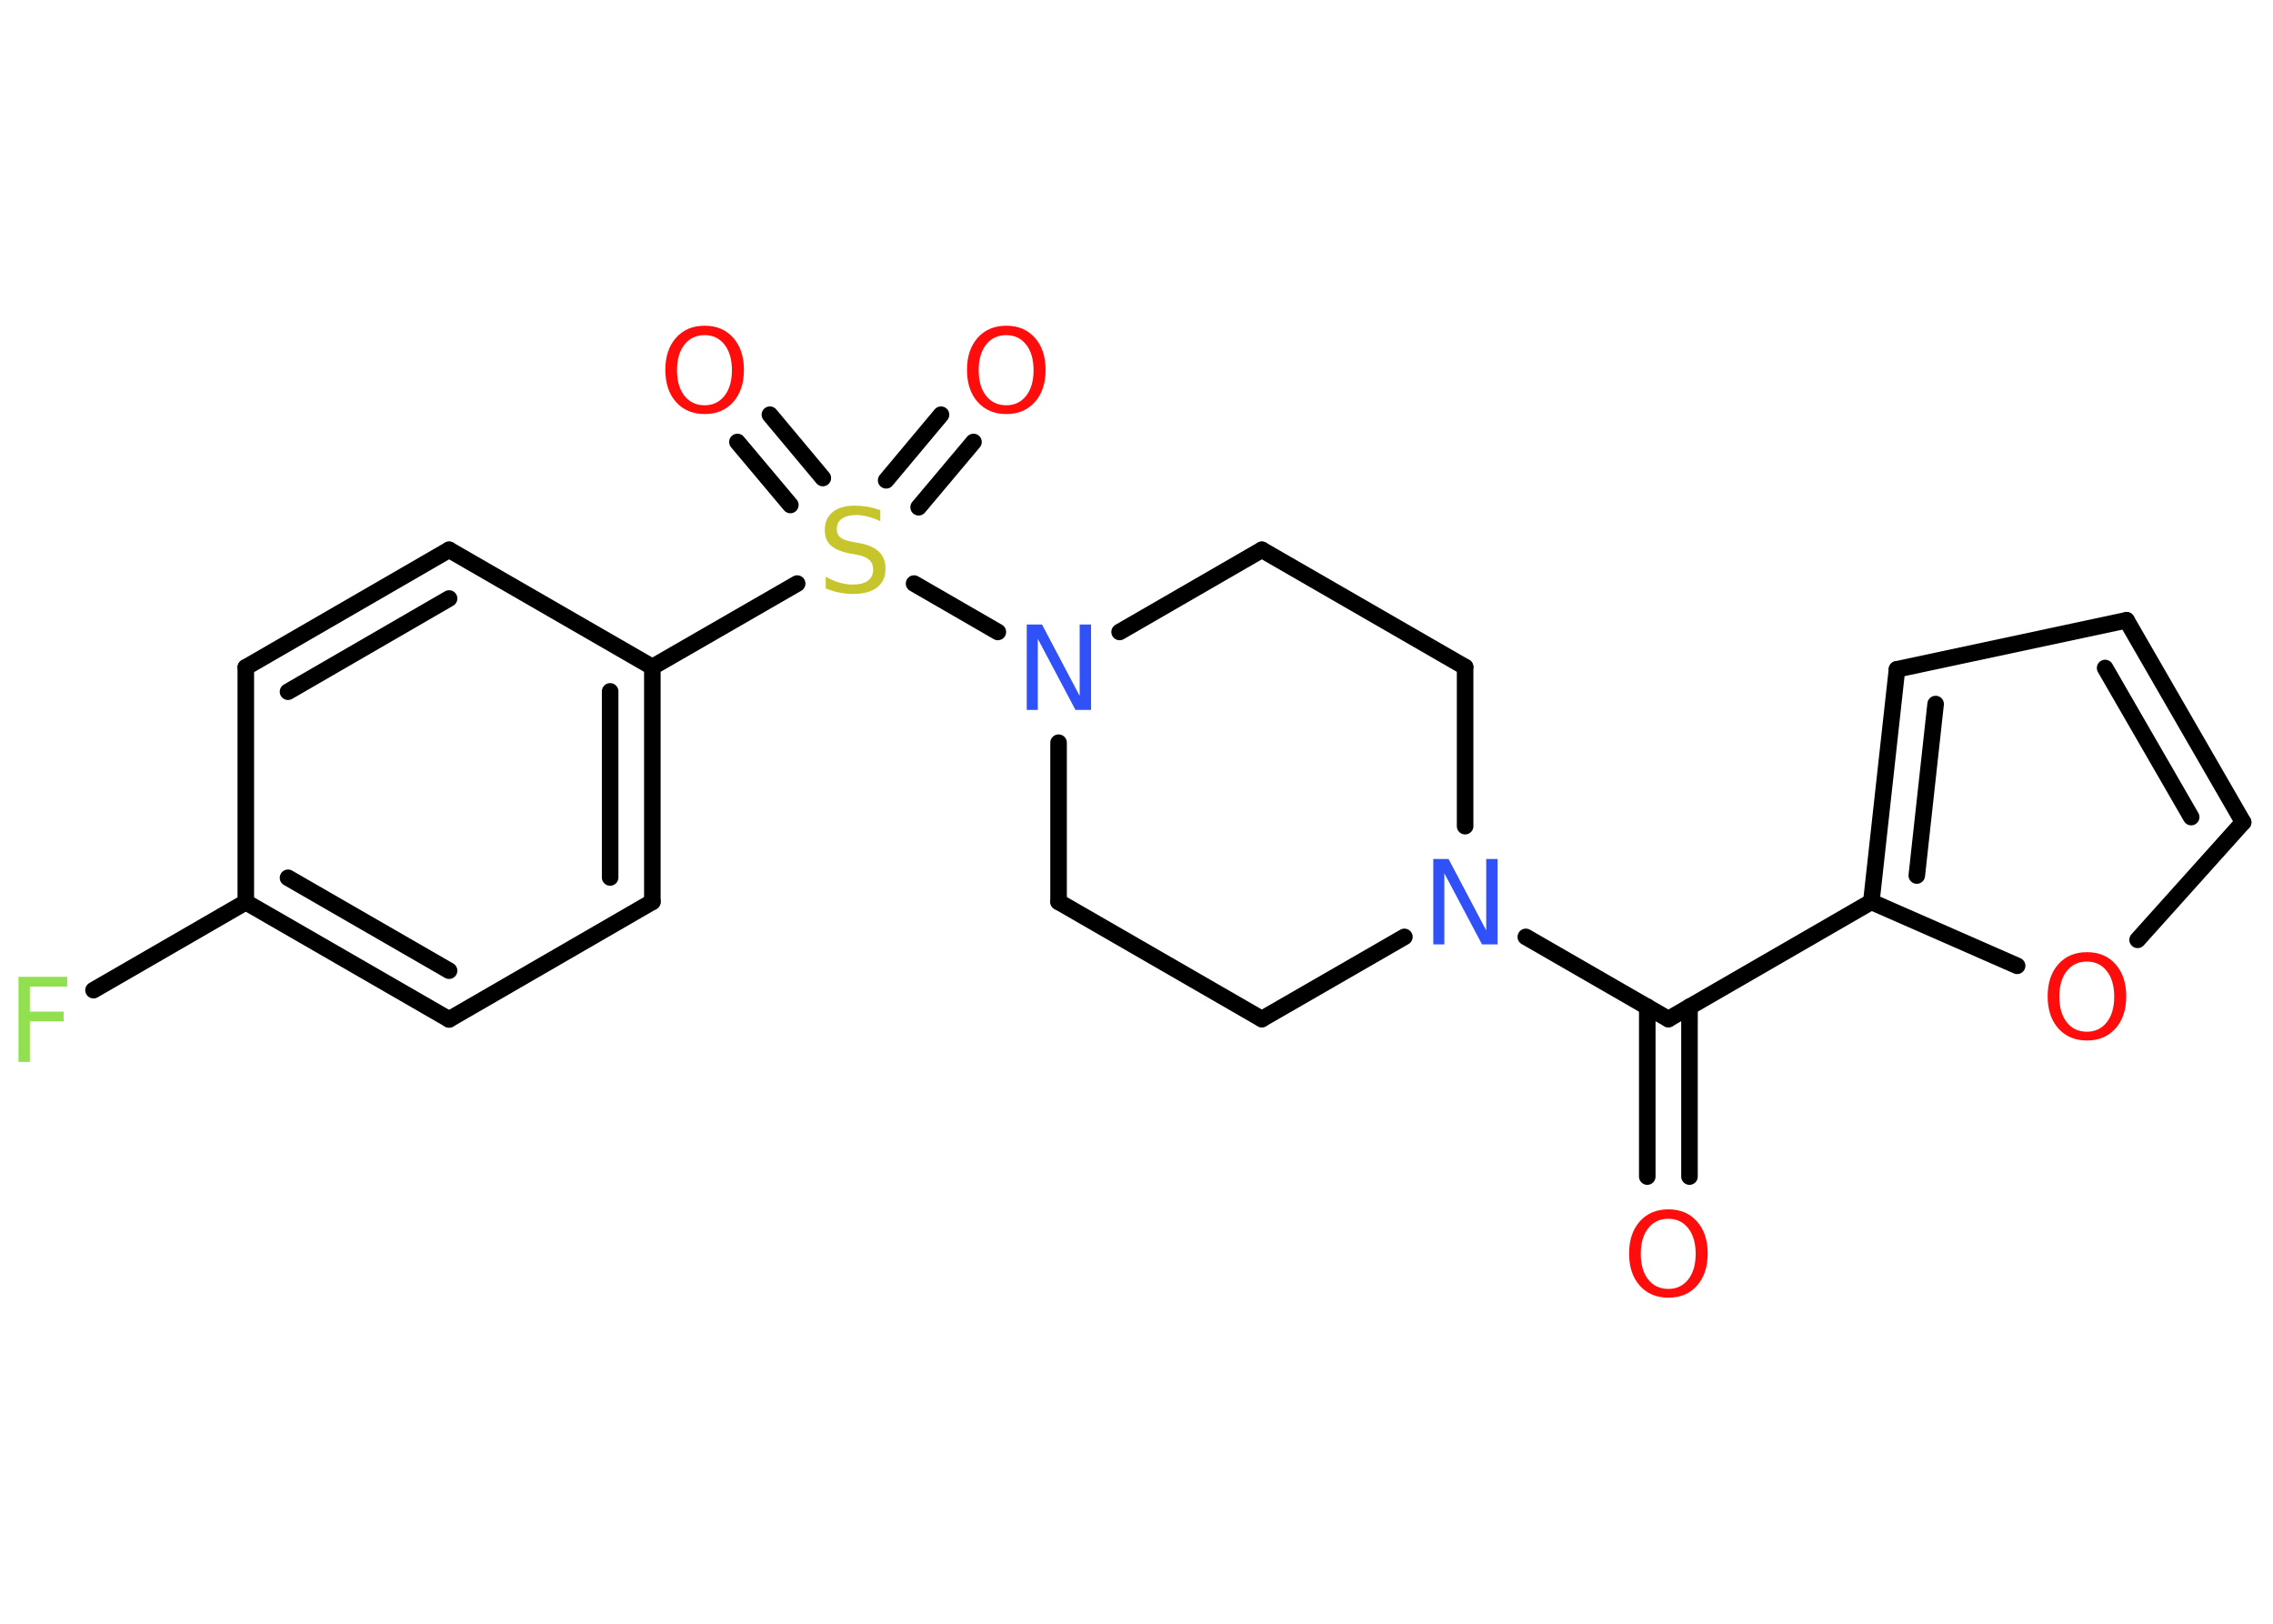 <?xml version='1.0' encoding='UTF-8'?>
<!DOCTYPE svg PUBLIC "-//W3C//DTD SVG 1.1//EN" "http://www.w3.org/Graphics/SVG/1.1/DTD/svg11.dtd">
<svg version='1.2' xmlns='http://www.w3.org/2000/svg' xmlns:xlink='http://www.w3.org/1999/xlink' width='70.0mm' height='50.0mm' viewBox='0 0 70.0 50.0'>
  <desc>Generated by the Chemistry Development Kit (http://github.com/cdk)</desc>
  <g stroke-linecap='round' stroke-linejoin='round' stroke='#000000' stroke-width='.51' fill='#FF0D0D'>
    <rect x='.0' y='.0' width='70.0' height='50.0' fill='#FFFFFF' stroke='none'/>
    <g id='mol1' class='mol'>
      <g id='mol1bnd1' class='bond'>
        <line x1='50.73' y1='36.23' x2='50.73' y2='31.0'/>
        <line x1='52.03' y1='36.23' x2='52.03' y2='31.0'/>
      </g>
      <line id='mol1bnd2' class='bond' x1='51.38' y1='31.38' x2='57.63' y2='27.77'/>
      <g id='mol1bnd3' class='bond'>
        <line x1='58.42' y1='20.61' x2='57.63' y2='27.77'/>
        <line x1='59.61' y1='21.68' x2='59.03' y2='26.96'/>
      </g>
      <line id='mol1bnd4' class='bond' x1='58.42' y1='20.61' x2='65.49' y2='19.1'/>
      <g id='mol1bnd5' class='bond'>
        <line x1='69.08' y1='25.32' x2='65.49' y2='19.1'/>
        <line x1='67.48' y1='25.16' x2='64.83' y2='20.57'/>
      </g>
      <line id='mol1bnd6' class='bond' x1='69.08' y1='25.32' x2='65.83' y2='28.94'/>
      <line id='mol1bnd7' class='bond' x1='57.63' y1='27.77' x2='62.12' y2='29.74'/>
      <line id='mol1bnd8' class='bond' x1='51.38' y1='31.38' x2='46.99' y2='28.85'/>
      <line id='mol1bnd9' class='bond' x1='43.25' y1='28.85' x2='38.86' y2='31.38'/>
      <line id='mol1bnd10' class='bond' x1='38.86' y1='31.38' x2='32.6' y2='27.77'/>
      <line id='mol1bnd11' class='bond' x1='32.6' y1='27.77' x2='32.6' y2='22.87'/>
      <line id='mol1bnd12' class='bond' x1='30.73' y1='19.46' x2='28.15' y2='17.97'/>
      <g id='mol1bnd13' class='bond'>
        <line x1='27.29' y1='14.79' x2='28.98' y2='12.77'/>
        <line x1='28.29' y1='15.62' x2='29.98' y2='13.61'/>
      </g>
      <g id='mol1bnd14' class='bond'>
        <line x1='24.34' y1='15.55' x2='22.71' y2='13.61'/>
        <line x1='25.34' y1='14.72' x2='23.71' y2='12.77'/>
      </g>
      <line id='mol1bnd15' class='bond' x1='24.55' y1='17.97' x2='20.09' y2='20.54'/>
      <g id='mol1bnd16' class='bond'>
        <line x1='20.09' y1='27.77' x2='20.09' y2='20.54'/>
        <line x1='18.79' y1='27.02' x2='18.79' y2='21.29'/>
      </g>
      <line id='mol1bnd17' class='bond' x1='20.09' y1='27.77' x2='13.83' y2='31.39'/>
      <g id='mol1bnd18' class='bond'>
        <line x1='7.57' y1='27.78' x2='13.83' y2='31.39'/>
        <line x1='8.87' y1='27.03' x2='13.83' y2='29.89'/>
      </g>
      <line id='mol1bnd19' class='bond' x1='7.57' y1='27.78' x2='2.88' y2='30.49'/>
      <line id='mol1bnd20' class='bond' x1='7.57' y1='27.78' x2='7.57' y2='20.55'/>
      <g id='mol1bnd21' class='bond'>
        <line x1='13.83' y1='16.93' x2='7.57' y2='20.55'/>
        <line x1='13.83' y1='18.43' x2='8.87' y2='21.3'/>
      </g>
      <line id='mol1bnd22' class='bond' x1='20.09' y1='20.54' x2='13.83' y2='16.93'/>
      <line id='mol1bnd23' class='bond' x1='34.48' y1='19.46' x2='38.86' y2='16.93'/>
      <line id='mol1bnd24' class='bond' x1='38.86' y1='16.93' x2='45.12' y2='20.54'/>
      <line id='mol1bnd25' class='bond' x1='45.12' y1='25.44' x2='45.12' y2='20.54'/>
      <path id='mol1atm1' class='atom' d='M51.38 37.53q-.39 .0 -.62 .29q-.23 .29 -.23 .79q.0 .5 .23 .79q.23 .29 .62 .29q.38 .0 .61 -.29q.23 -.29 .23 -.79q.0 -.5 -.23 -.79q-.23 -.29 -.61 -.29zM51.38 37.24q.55 .0 .88 .37q.33 .37 .33 .99q.0 .62 -.33 .99q-.33 .37 -.88 .37q-.55 .0 -.88 -.37q-.33 -.37 -.33 -.99q.0 -.62 .33 -.99q.33 -.37 .88 -.37z' stroke='none'/>
      <path id='mol1atm7' class='atom' d='M64.27 29.61q-.39 .0 -.62 .29q-.23 .29 -.23 .79q.0 .5 .23 .79q.23 .29 .62 .29q.38 .0 .61 -.29q.23 -.29 .23 -.79q.0 -.5 -.23 -.79q-.23 -.29 -.61 -.29zM64.27 29.32q.55 .0 .88 .37q.33 .37 .33 .99q.0 .62 -.33 .99q-.33 .37 -.88 .37q-.55 .0 -.88 -.37q-.33 -.37 -.33 -.99q.0 -.62 .33 -.99q.33 -.37 .88 -.37z' stroke='none'/>
      <path id='mol1atm8' class='atom' d='M44.13 26.45h.48l1.16 2.2v-2.2h.35v2.63h-.48l-1.16 -2.19v2.19h-.34v-2.63z' stroke='none' fill='#3050F8'/>
      <path id='mol1atm11' class='atom' d='M31.61 19.23h.48l1.16 2.2v-2.2h.35v2.63h-.48l-1.16 -2.19v2.19h-.34v-2.63z' stroke='none' fill='#3050F8'/>
      <path id='mol1atm12' class='atom' d='M27.11 15.7v.35q-.2 -.1 -.38 -.14q-.18 -.05 -.35 -.05q-.29 .0 -.45 .11q-.16 .11 -.16 .32q.0 .17 .11 .26q.11 .09 .4 .14l.22 .04q.39 .08 .58 .27q.19 .19 .19 .51q.0 .38 -.26 .58q-.26 .2 -.75 .2q-.19 .0 -.4 -.04q-.21 -.04 -.43 -.13v-.36q.22 .12 .42 .18q.21 .06 .41 .06q.31 .0 .47 -.12q.16 -.12 .16 -.34q.0 -.19 -.12 -.3q-.12 -.11 -.39 -.16l-.22 -.04q-.4 -.08 -.58 -.25q-.18 -.17 -.18 -.47q.0 -.35 .24 -.55q.24 -.2 .68 -.2q.18 .0 .37 .03q.19 .03 .39 .1z' stroke='none' fill='#C6C62C'/>
      <path id='mol1atm13' class='atom' d='M30.99 10.32q-.39 .0 -.62 .29q-.23 .29 -.23 .79q.0 .5 .23 .79q.23 .29 .62 .29q.38 .0 .61 -.29q.23 -.29 .23 -.79q.0 -.5 -.23 -.79q-.23 -.29 -.61 -.29zM30.99 10.03q.55 .0 .88 .37q.33 .37 .33 .99q.0 .62 -.33 .99q-.33 .37 -.88 .37q-.55 .0 -.88 -.37q-.33 -.37 -.33 -.99q.0 -.62 .33 -.99q.33 -.37 .88 -.37z' stroke='none'/>
      <path id='mol1atm14' class='atom' d='M21.7 10.32q-.39 .0 -.62 .29q-.23 .29 -.23 .79q.0 .5 .23 .79q.23 .29 .62 .29q.38 .0 .61 -.29q.23 -.29 .23 -.79q.0 -.5 -.23 -.79q-.23 -.29 -.61 -.29zM21.7 10.03q.55 .0 .88 .37q.33 .37 .33 .99q.0 .62 -.33 .99q-.33 .37 -.88 .37q-.55 .0 -.88 -.37q-.33 -.37 -.33 -.99q.0 -.62 .33 -.99q.33 -.37 .88 -.37z' stroke='none'/>
      <path id='mol1atm19' class='atom' d='M.56 30.08h1.51v.3h-1.15v.77h1.04v.3h-1.04v1.25h-.35v-2.63z' stroke='none' fill='#90E050'/>
    </g>
  </g>
</svg>
